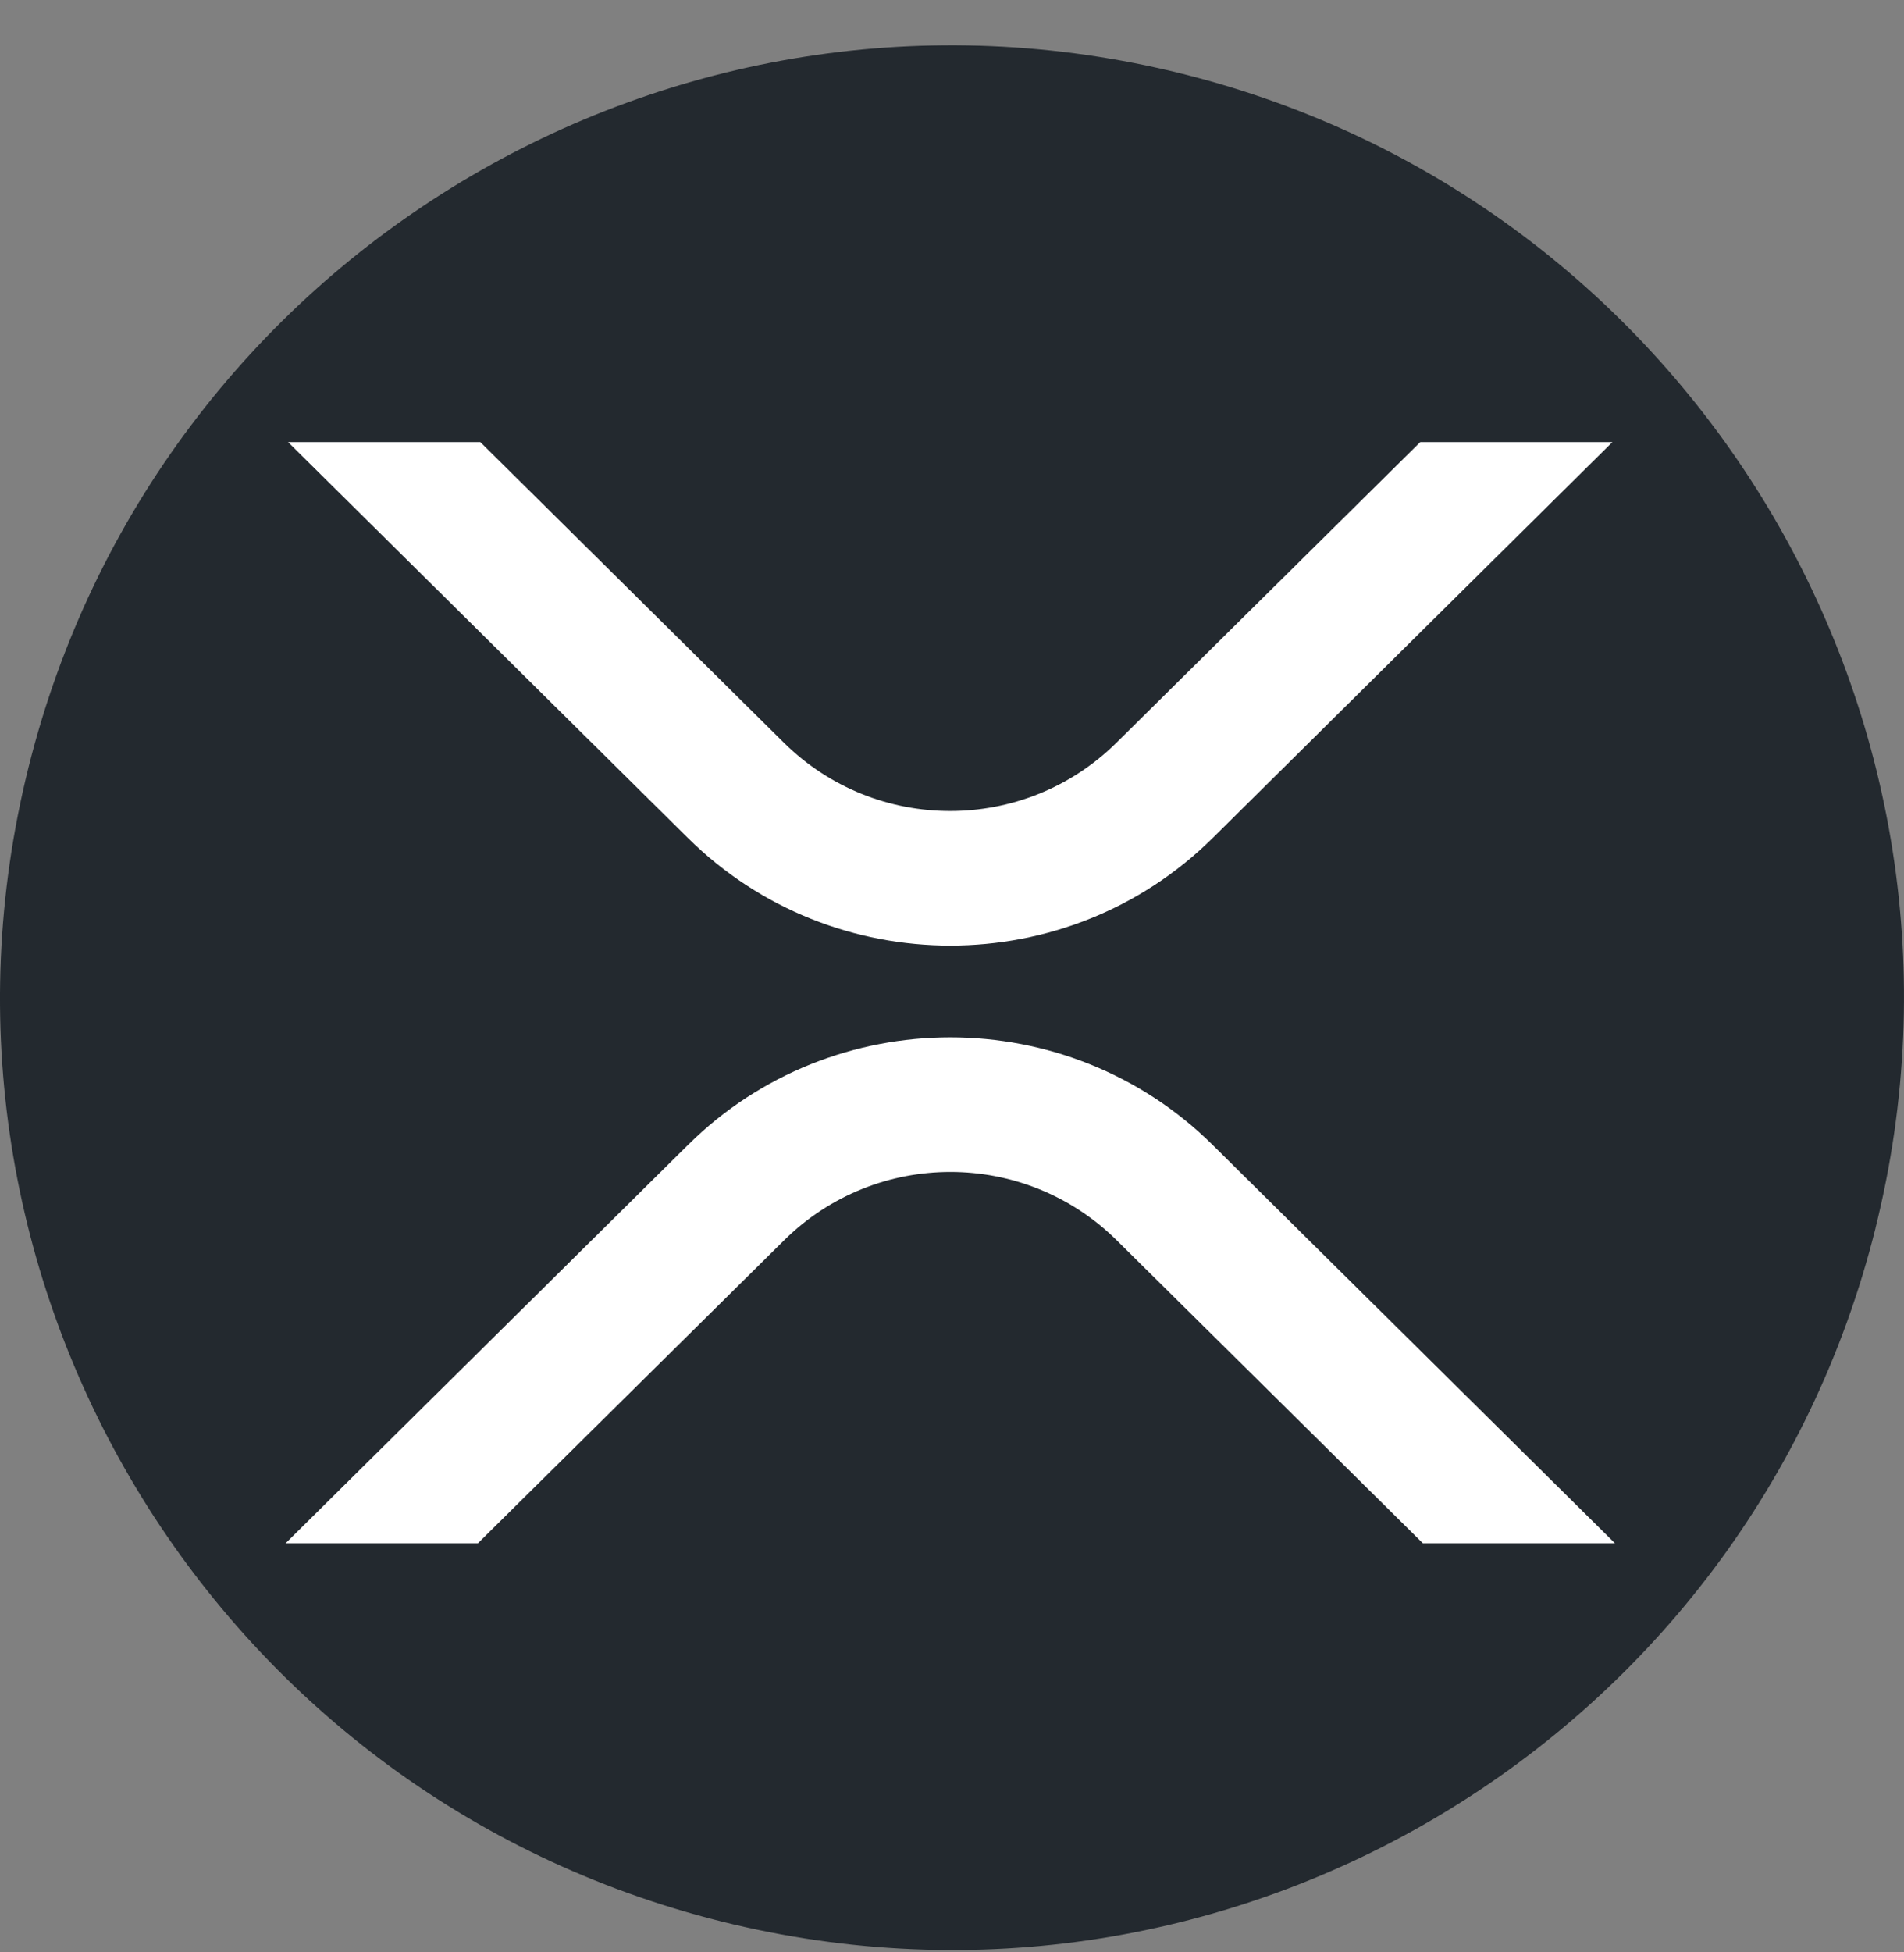 <svg width="40" height="41" viewBox="0 0 40 41" fill="none" xmlns="http://www.w3.org/2000/svg">
<rect x="0" y="0" width="40" height="41" fill="#808080" stroke="none"/>
<path d="M39.402 25.789C36.73 36.503 25.877 43.024 15.16 40.352C4.448 37.681 -2.074 26.828 0.599 16.115C3.269 5.399 14.123 -1.122 24.836 1.549C35.552 4.22 42.073 15.074 39.401 25.789L39.401 25.789H39.402Z" fill="#23292F"/>
<path d="M29.837 9.284H33.874L25.474 17.601C22.431 20.61 17.499 20.61 14.455 17.601L6.052 9.284H10.091L16.473 15.602C18.408 17.508 21.516 17.508 23.45 15.602L29.837 9.284Z" fill="white"/>
<path d="M10.04 32.409H6L14.455 24.042C17.497 21.032 22.429 21.032 25.474 24.042L33.928 32.409H29.892L23.455 26.041C21.52 24.134 18.413 24.134 16.478 26.041L10.04 32.409Z" fill="white"/>
</svg>
